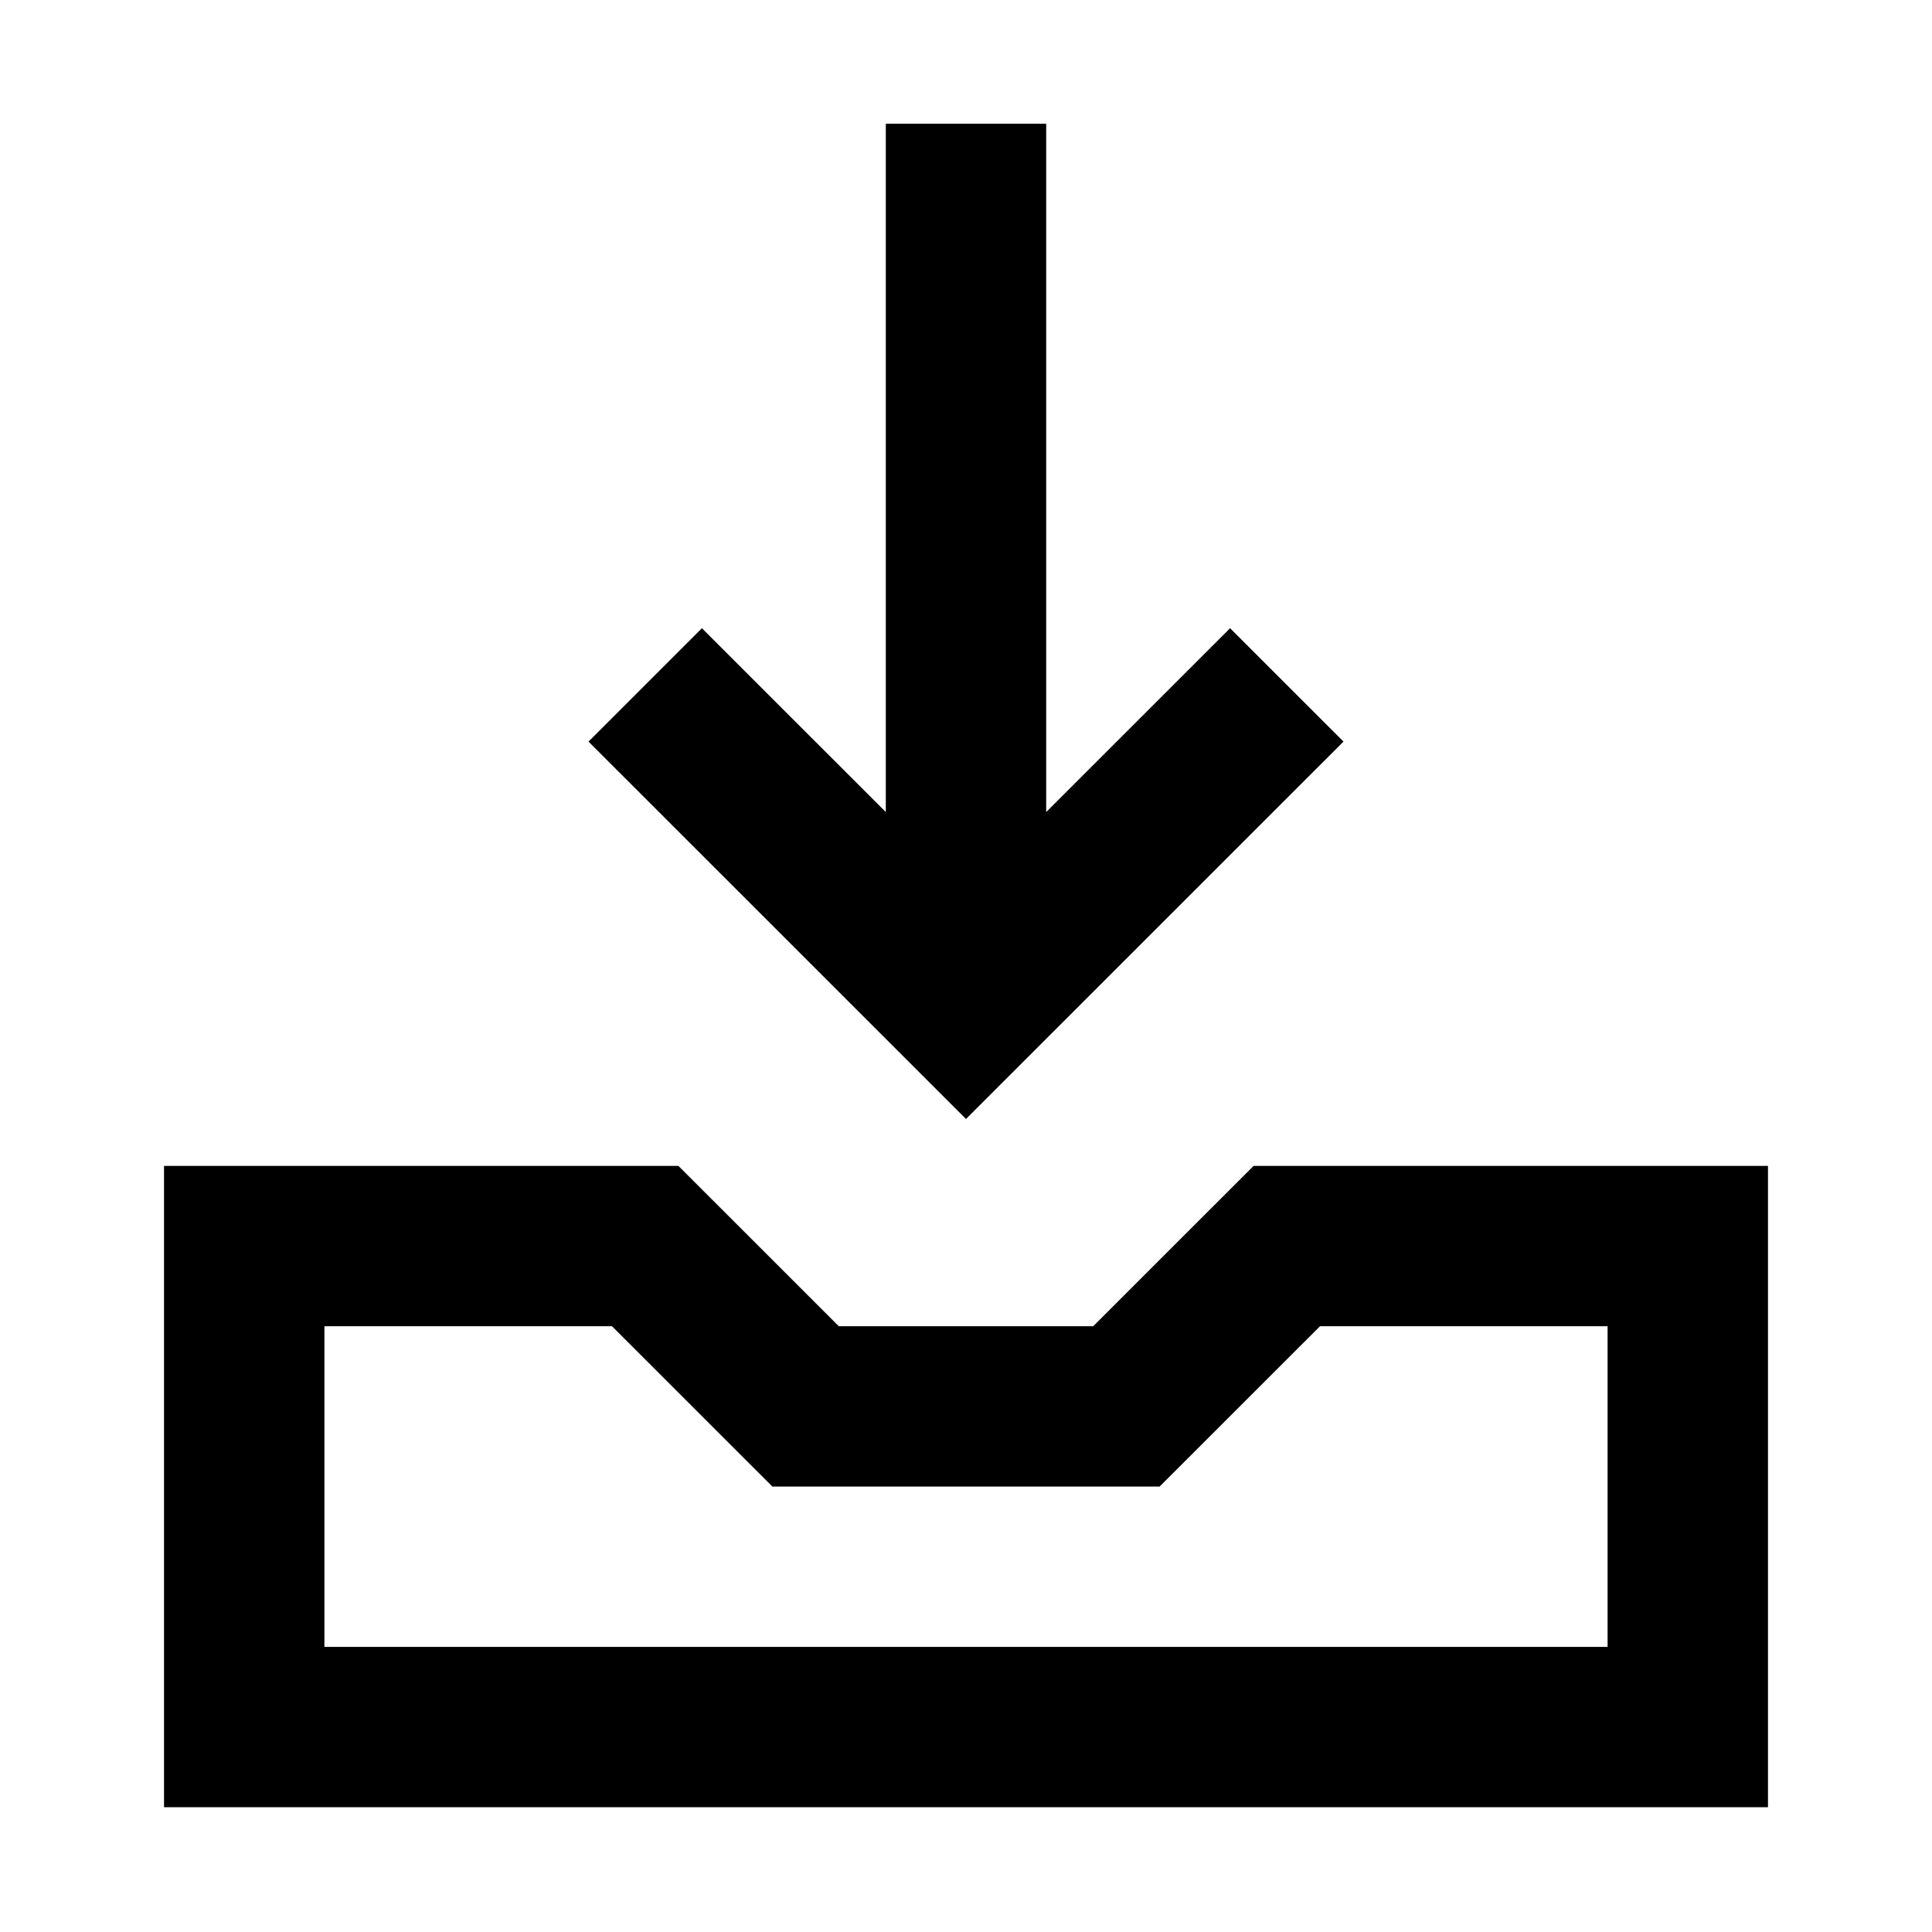 <svg viewBox="0 0 1920 1920" version="1.1" xmlns="http://www.w3.org/2000/svg">
    <g stroke="none" stroke-width="1" fill-rule="evenodd">
        <path d="M1335.148 736.975l-112.696-112.649L1039.7 807.002V122.984H880.3v684.018L697.548 624.326l-112.696 112.65L960 1112.045zM1597.6 1636.667H322.4V1318h285.804l159.4 159.333h384.792l159.4-159.333H1597.6v318.667zm-351.796-478L1086.404 1318H833.596l-159.4-159.333H163V1796h1594v-637.333h-511.196z"/>
    </g>
</svg>
